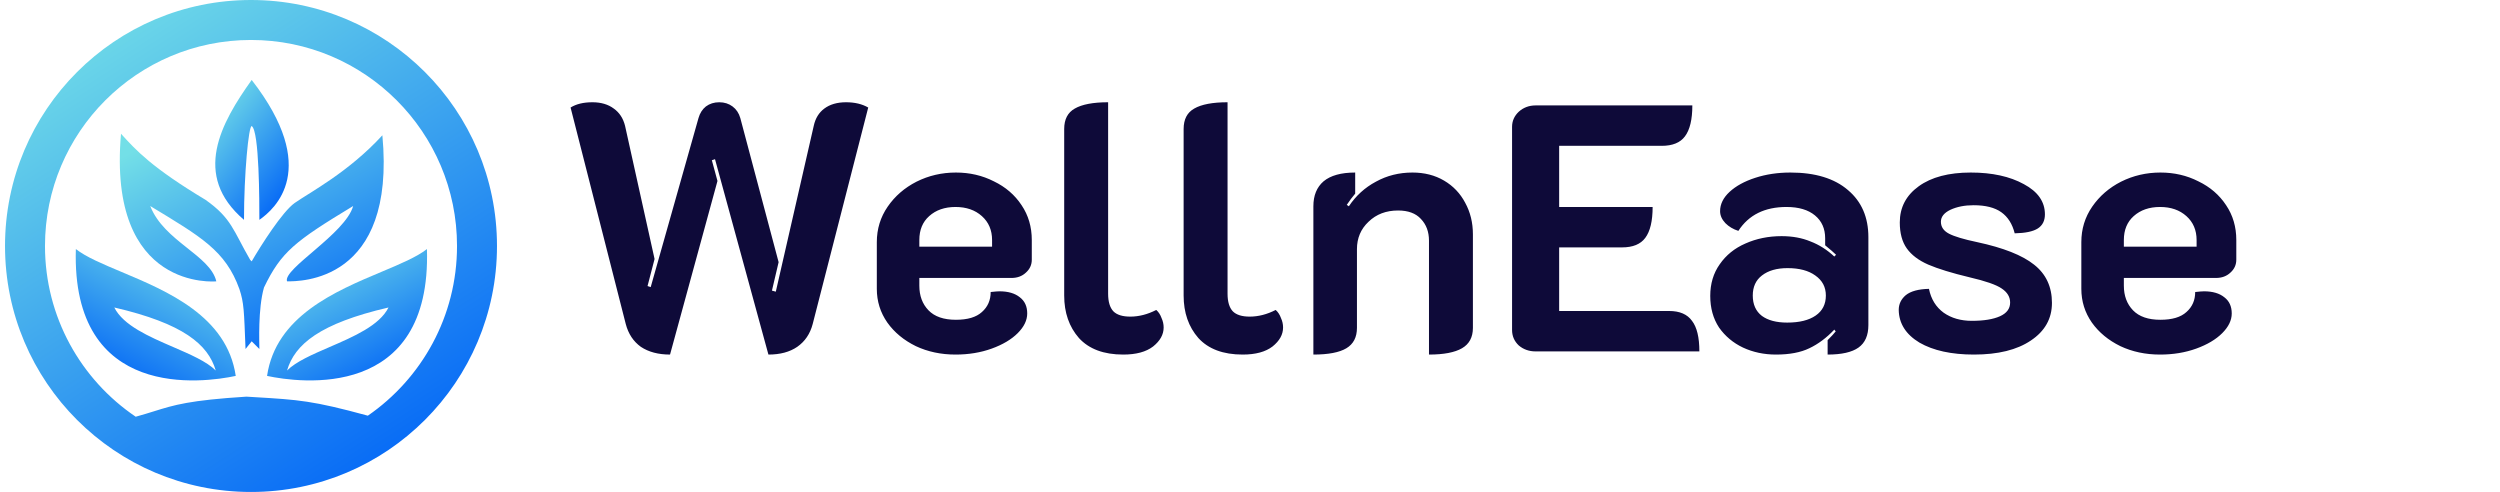 <svg width="249" height="49" viewBox="0 0 249 49" fill="none" xmlns="http://www.w3.org/2000/svg">
<path fill-rule="evenodd" clip-rule="evenodd" d="M38.003 27.072C33.395 29.008 27.472 31.495 26.599 37.44C29.815 38.128 42.984 39.966 42.524 24.806C41.511 25.599 39.864 26.291 38.003 27.072ZM38.696 30.625C31.836 32.218 29.355 34.3 28.59 36.903C29.481 36.012 31.114 35.306 32.828 34.564C35.235 33.524 37.802 32.414 38.696 30.625Z" fill="url(#paint0_linear_144_93)"/>
<path fill-rule="evenodd" clip-rule="evenodd" d="M12.076 27.072C16.685 29.008 22.608 31.495 23.48 37.44C20.265 38.128 7.096 39.966 7.555 24.806C8.569 25.599 10.215 26.291 12.076 27.072ZM11.384 30.625C18.244 32.218 20.724 34.3 21.49 36.903C20.598 36.012 18.965 35.306 17.251 34.564C14.844 33.524 12.278 32.414 11.384 30.625Z" fill="url(#paint1_linear_144_93)"/>
<path d="M20.474 19.906C15.115 16.691 13.533 14.955 12.053 13.322C10.674 29.094 21.546 28.022 21.546 28.022C20.934 25.419 16.34 24.041 14.962 20.519C20.015 23.581 22.465 24.959 23.843 28.788C24.302 30.166 24.302 30.931 24.456 34.759L25.068 33.994L25.834 34.759C25.834 34.147 25.681 30.778 26.293 28.634C28.008 25.082 29.356 24.041 35.174 20.519C34.409 23.275 28.131 26.797 28.59 28.022C29.815 28.022 39.462 28.175 38.084 13.475C34.715 17.15 30.887 19.141 29.356 20.212C28.131 21.07 25.987 24.449 25.068 26.031L24.915 25.878C23.231 22.969 23.078 21.744 20.474 19.906Z" fill="url(#paint2_linear_144_93)"/>
<path d="M25.068 12.556C24.762 12.556 24.302 17.303 24.302 21.897C19.096 17.456 22.006 12.25 25.068 7.963C31.959 16.844 27.365 20.825 25.834 21.897C25.834 20.212 25.834 13.016 25.068 12.556Z" fill="url(#paint3_linear_144_93)"/>
<path fill-rule="evenodd" clip-rule="evenodd" d="M25 49C38.531 49 49.5 38.031 49.5 24.5C49.5 10.969 38.531 0 25 0C11.469 0 0.5 10.969 0.5 24.5C0.5 38.031 11.469 49 25 49ZM36.638 41.402C42.002 37.7 45.519 31.511 45.519 24.5C45.519 13.168 36.332 3.981 25 3.981C13.668 3.981 4.481 13.168 4.481 24.5C4.481 31.577 8.064 37.818 13.516 41.506C14.216 41.313 14.791 41.134 15.327 40.967C17.367 40.33 18.84 39.87 24.541 39.506C24.822 39.523 25.091 39.539 25.351 39.555C29.744 39.817 31.143 39.901 36.638 41.402Z" fill="url(#paint4_linear_144_93)"/>
<path d="M66.735 35.315C65.568 35.315 64.6 35.058 63.83 34.545C63.083 34.008 62.582 33.25 62.325 32.27L56.83 10.71C57.39 10.36 58.113 10.185 59 10.185C59.863 10.185 60.575 10.395 61.135 10.815C61.695 11.212 62.068 11.783 62.255 12.53L65.195 25.795L64.495 28.49L64.81 28.595L69.57 11.76C69.71 11.27 69.955 10.885 70.305 10.605C70.678 10.325 71.122 10.185 71.635 10.185C72.148 10.185 72.592 10.325 72.965 10.605C73.338 10.885 73.595 11.27 73.735 11.76L77.55 26.11L76.885 28.945L77.27 29.05L81.05 12.53C81.213 11.783 81.563 11.212 82.1 10.815C82.66 10.395 83.383 10.185 84.27 10.185C85.133 10.185 85.868 10.36 86.475 10.71L80.945 32.27C80.688 33.25 80.175 34.008 79.405 34.545C78.658 35.058 77.702 35.315 76.535 35.315L71.215 15.855L70.9 15.96L71.46 18.025L66.735 35.315ZM95.171 35.315C93.724 35.315 92.406 35.035 91.216 34.475C90.026 33.892 89.081 33.11 88.381 32.13C87.681 31.127 87.331 30.007 87.331 28.77V24.115C87.331 22.808 87.692 21.63 88.416 20.58C89.139 19.53 90.096 18.702 91.286 18.095C92.499 17.488 93.806 17.185 95.206 17.185C96.582 17.185 97.842 17.477 98.986 18.06C100.152 18.62 101.074 19.413 101.751 20.44C102.427 21.443 102.766 22.598 102.766 23.905V25.865C102.766 26.378 102.567 26.81 102.171 27.16C101.797 27.51 101.319 27.685 100.736 27.685H91.566V28.455C91.566 29.458 91.869 30.275 92.476 30.905C93.082 31.535 93.992 31.85 95.206 31.85C96.372 31.85 97.236 31.593 97.796 31.08C98.379 30.567 98.671 29.902 98.671 29.085C99.091 29.038 99.382 29.015 99.546 29.015C100.409 29.015 101.086 29.213 101.576 29.61C102.066 29.983 102.311 30.52 102.311 31.22C102.311 31.897 101.996 32.55 101.366 33.18C100.736 33.81 99.872 34.323 98.776 34.72C97.679 35.117 96.477 35.315 95.171 35.315ZM98.811 24.57V23.905C98.811 22.925 98.472 22.132 97.796 21.525C97.119 20.918 96.244 20.615 95.171 20.615C94.097 20.615 93.222 20.918 92.546 21.525C91.892 22.108 91.566 22.902 91.566 23.905V24.57H98.811ZM111.874 35.315C109.938 35.315 108.468 34.767 107.464 33.67C106.484 32.55 105.994 31.138 105.994 29.435V12.845C105.994 11.888 106.344 11.212 107.044 10.815C107.768 10.395 108.876 10.185 110.369 10.185V29.26C110.369 30.053 110.544 30.637 110.894 31.01C111.244 31.36 111.804 31.535 112.574 31.535C113.438 31.535 114.301 31.313 115.164 30.87C115.398 31.08 115.573 31.348 115.689 31.675C115.829 31.978 115.899 32.293 115.899 32.62C115.899 33.32 115.549 33.95 114.849 34.51C114.149 35.047 113.158 35.315 111.874 35.315ZM123.769 35.315C121.832 35.315 120.362 34.767 119.359 33.67C118.379 32.55 117.889 31.138 117.889 29.435V12.845C117.889 11.888 118.239 11.212 118.939 10.815C119.662 10.395 120.771 10.185 122.264 10.185V29.26C122.264 30.053 122.439 30.637 122.789 31.01C123.139 31.36 123.699 31.535 124.469 31.535C125.332 31.535 126.196 31.313 127.059 30.87C127.292 31.08 127.467 31.348 127.584 31.675C127.724 31.978 127.794 32.293 127.794 32.62C127.794 33.32 127.444 33.95 126.744 34.51C126.044 35.047 125.052 35.315 123.769 35.315ZM130.812 20.545C130.812 19.472 131.15 18.643 131.827 18.06C132.527 17.477 133.577 17.185 134.977 17.185V19.285C134.697 19.612 134.417 19.985 134.137 20.405L134.347 20.545C135.047 19.495 135.945 18.678 137.042 18.095C138.139 17.488 139.352 17.185 140.682 17.185C141.872 17.185 142.922 17.453 143.832 17.99C144.742 18.527 145.442 19.262 145.932 20.195C146.445 21.128 146.702 22.178 146.702 23.345V32.655C146.702 33.588 146.34 34.265 145.617 34.685C144.894 35.105 143.797 35.315 142.327 35.315V23.975C142.327 23.088 142.059 22.365 141.522 21.805C141.009 21.245 140.25 20.965 139.247 20.965C138.057 20.965 137.077 21.338 136.307 22.085C135.537 22.808 135.152 23.718 135.152 24.815V32.655C135.152 33.588 134.802 34.265 134.102 34.685C133.402 35.105 132.305 35.315 130.812 35.315V20.545ZM150.602 12.635C150.602 12.052 150.824 11.55 151.267 11.13C151.734 10.71 152.294 10.5 152.947 10.5H168.557C168.557 11.9 168.312 12.927 167.822 13.58C167.355 14.21 166.585 14.525 165.512 14.525H155.292V20.615H164.602C164.602 22.015 164.357 23.042 163.867 23.695C163.4 24.325 162.63 24.64 161.557 24.64H155.292V30.975H166.247C167.297 30.975 168.055 31.302 168.522 31.955C169.012 32.585 169.257 33.6 169.257 35H152.947C152.294 35 151.734 34.802 151.267 34.405C150.824 33.985 150.602 33.472 150.602 32.865V12.635ZM176.886 35.315C175.696 35.315 174.599 35.082 173.596 34.615C172.616 34.148 171.822 33.483 171.216 32.62C170.632 31.733 170.341 30.683 170.341 29.47C170.341 28.257 170.656 27.207 171.286 26.32C171.916 25.41 172.767 24.722 173.841 24.255C174.937 23.765 176.139 23.52 177.446 23.52C178.519 23.52 179.476 23.695 180.316 24.045C181.179 24.372 181.972 24.873 182.696 25.55L182.871 25.375C182.661 25.165 182.299 24.85 181.786 24.43V23.73C181.786 22.773 181.447 22.015 180.771 21.455C180.094 20.895 179.149 20.615 177.936 20.615C175.766 20.615 174.167 21.408 173.141 22.995C172.627 22.832 172.196 22.575 171.846 22.225C171.496 21.852 171.321 21.455 171.321 21.035C171.321 20.335 171.636 19.693 172.266 19.11C172.896 18.527 173.747 18.06 174.821 17.71C175.894 17.36 177.061 17.185 178.321 17.185C180.794 17.185 182.707 17.768 184.061 18.935C185.414 20.078 186.091 21.642 186.091 23.625V32.375C186.091 33.402 185.764 34.148 185.111 34.615C184.457 35.082 183.431 35.315 182.031 35.315V33.88C182.427 33.483 182.696 33.192 182.836 33.005L182.696 32.83C181.926 33.647 181.097 34.265 180.211 34.685C179.347 35.105 178.239 35.315 176.886 35.315ZM178.006 32.13C179.219 32.13 180.164 31.897 180.841 31.43C181.517 30.963 181.856 30.298 181.856 29.435C181.856 28.595 181.506 27.93 180.806 27.44C180.129 26.95 179.207 26.705 178.041 26.705C176.967 26.705 176.116 26.95 175.486 27.44C174.879 27.907 174.576 28.572 174.576 29.435C174.576 30.322 174.879 30.998 175.486 31.465C176.092 31.908 176.932 32.13 178.006 32.13ZM196.604 35.315C194.364 35.315 192.555 34.918 191.179 34.125C189.825 33.308 189.137 32.223 189.114 30.87C189.114 30.287 189.347 29.797 189.814 29.4C190.304 29.003 191.074 28.793 192.124 28.77C192.334 29.797 192.824 30.59 193.594 31.15C194.364 31.687 195.297 31.955 196.394 31.955C197.584 31.955 198.517 31.803 199.194 31.5C199.87 31.197 200.209 30.742 200.209 30.135C200.209 29.575 199.929 29.108 199.369 28.735C198.832 28.362 197.759 27.988 196.149 27.615C194.399 27.195 193.034 26.775 192.054 26.355C191.097 25.935 190.385 25.398 189.919 24.745C189.452 24.092 189.219 23.228 189.219 22.155C189.219 20.662 189.849 19.46 191.109 18.55C192.369 17.64 194.095 17.185 196.289 17.185C198.412 17.185 200.174 17.57 201.574 18.34C202.974 19.087 203.674 20.09 203.674 21.35C203.674 21.98 203.44 22.447 202.974 22.75C202.507 23.053 201.737 23.217 200.664 23.24C200.43 22.307 199.987 21.607 199.334 21.14C198.68 20.673 197.759 20.44 196.569 20.44C195.682 20.44 194.912 20.592 194.259 20.895C193.629 21.198 193.314 21.595 193.314 22.085C193.314 22.598 193.582 22.995 194.119 23.275C194.655 23.555 195.589 23.835 196.919 24.115C199.532 24.675 201.422 25.422 202.589 26.355C203.779 27.288 204.374 28.56 204.374 30.17C204.374 31.733 203.674 32.982 202.274 33.915C200.897 34.848 199.007 35.315 196.604 35.315ZM215.141 35.315C213.695 35.315 212.376 35.035 211.186 34.475C209.996 33.892 209.051 33.11 208.351 32.13C207.651 31.127 207.301 30.007 207.301 28.77V24.115C207.301 22.808 207.663 21.63 208.386 20.58C209.11 19.53 210.066 18.702 211.256 18.095C212.47 17.488 213.776 17.185 215.176 17.185C216.553 17.185 217.813 17.477 218.956 18.06C220.123 18.62 221.045 19.413 221.721 20.44C222.398 21.443 222.736 22.598 222.736 23.905V25.865C222.736 26.378 222.538 26.81 222.141 27.16C221.768 27.51 221.29 27.685 220.706 27.685H211.536V28.455C211.536 29.458 211.84 30.275 212.446 30.905C213.053 31.535 213.963 31.85 215.176 31.85C216.343 31.85 217.206 31.593 217.766 31.08C218.35 30.567 218.641 29.902 218.641 29.085C219.061 29.038 219.353 29.015 219.516 29.015C220.38 29.015 221.056 29.213 221.546 29.61C222.036 29.983 222.281 30.52 222.281 31.22C222.281 31.897 221.966 32.55 221.336 33.18C220.706 33.81 219.843 34.323 218.746 34.72C217.65 35.117 216.448 35.315 215.141 35.315ZM218.781 24.57V23.905C218.781 22.925 218.443 22.132 217.766 21.525C217.09 20.918 216.215 20.615 215.141 20.615C214.068 20.615 213.193 20.918 212.516 21.525C211.863 22.108 211.536 22.902 211.536 23.905V24.57H218.781Z" fill="#0E0A39"/>
<defs>
<linearGradient id="paint0_linear_144_93" x1="21.451" y1="29.033" x2="29.129" y2="43.507" gradientUnits="userSpaceOnUse">
<stop stop-color="#73DFE7"/>
<stop offset="1" stop-color="#0063F7"/>
</linearGradient>
<linearGradient id="paint1_linear_144_93" x1="28.628" y1="29.033" x2="20.951" y2="43.507" gradientUnits="userSpaceOnUse">
<stop stop-color="#73DFE7"/>
<stop offset="1" stop-color="#0063F7"/>
</linearGradient>
<linearGradient id="paint2_linear_144_93" x1="3.441" y1="20.246" x2="15.971" y2="44.029" gradientUnits="userSpaceOnUse">
<stop stop-color="#73DFE7"/>
<stop offset="1" stop-color="#0063F7"/>
</linearGradient>
<linearGradient id="paint3_linear_144_93" x1="19.078" y1="12.463" x2="28.744" y2="20.318" gradientUnits="userSpaceOnUse">
<stop stop-color="#73DFE7"/>
<stop offset="1" stop-color="#0063F7"/>
</linearGradient>
<linearGradient id="paint4_linear_144_93" x1="-15.327" y1="15.827" x2="16.327" y2="64.827" gradientUnits="userSpaceOnUse">
<stop stop-color="#73DFE7"/>
<stop offset="1" stop-color="#0063F7"/>
</linearGradient>
</defs>
</svg>
